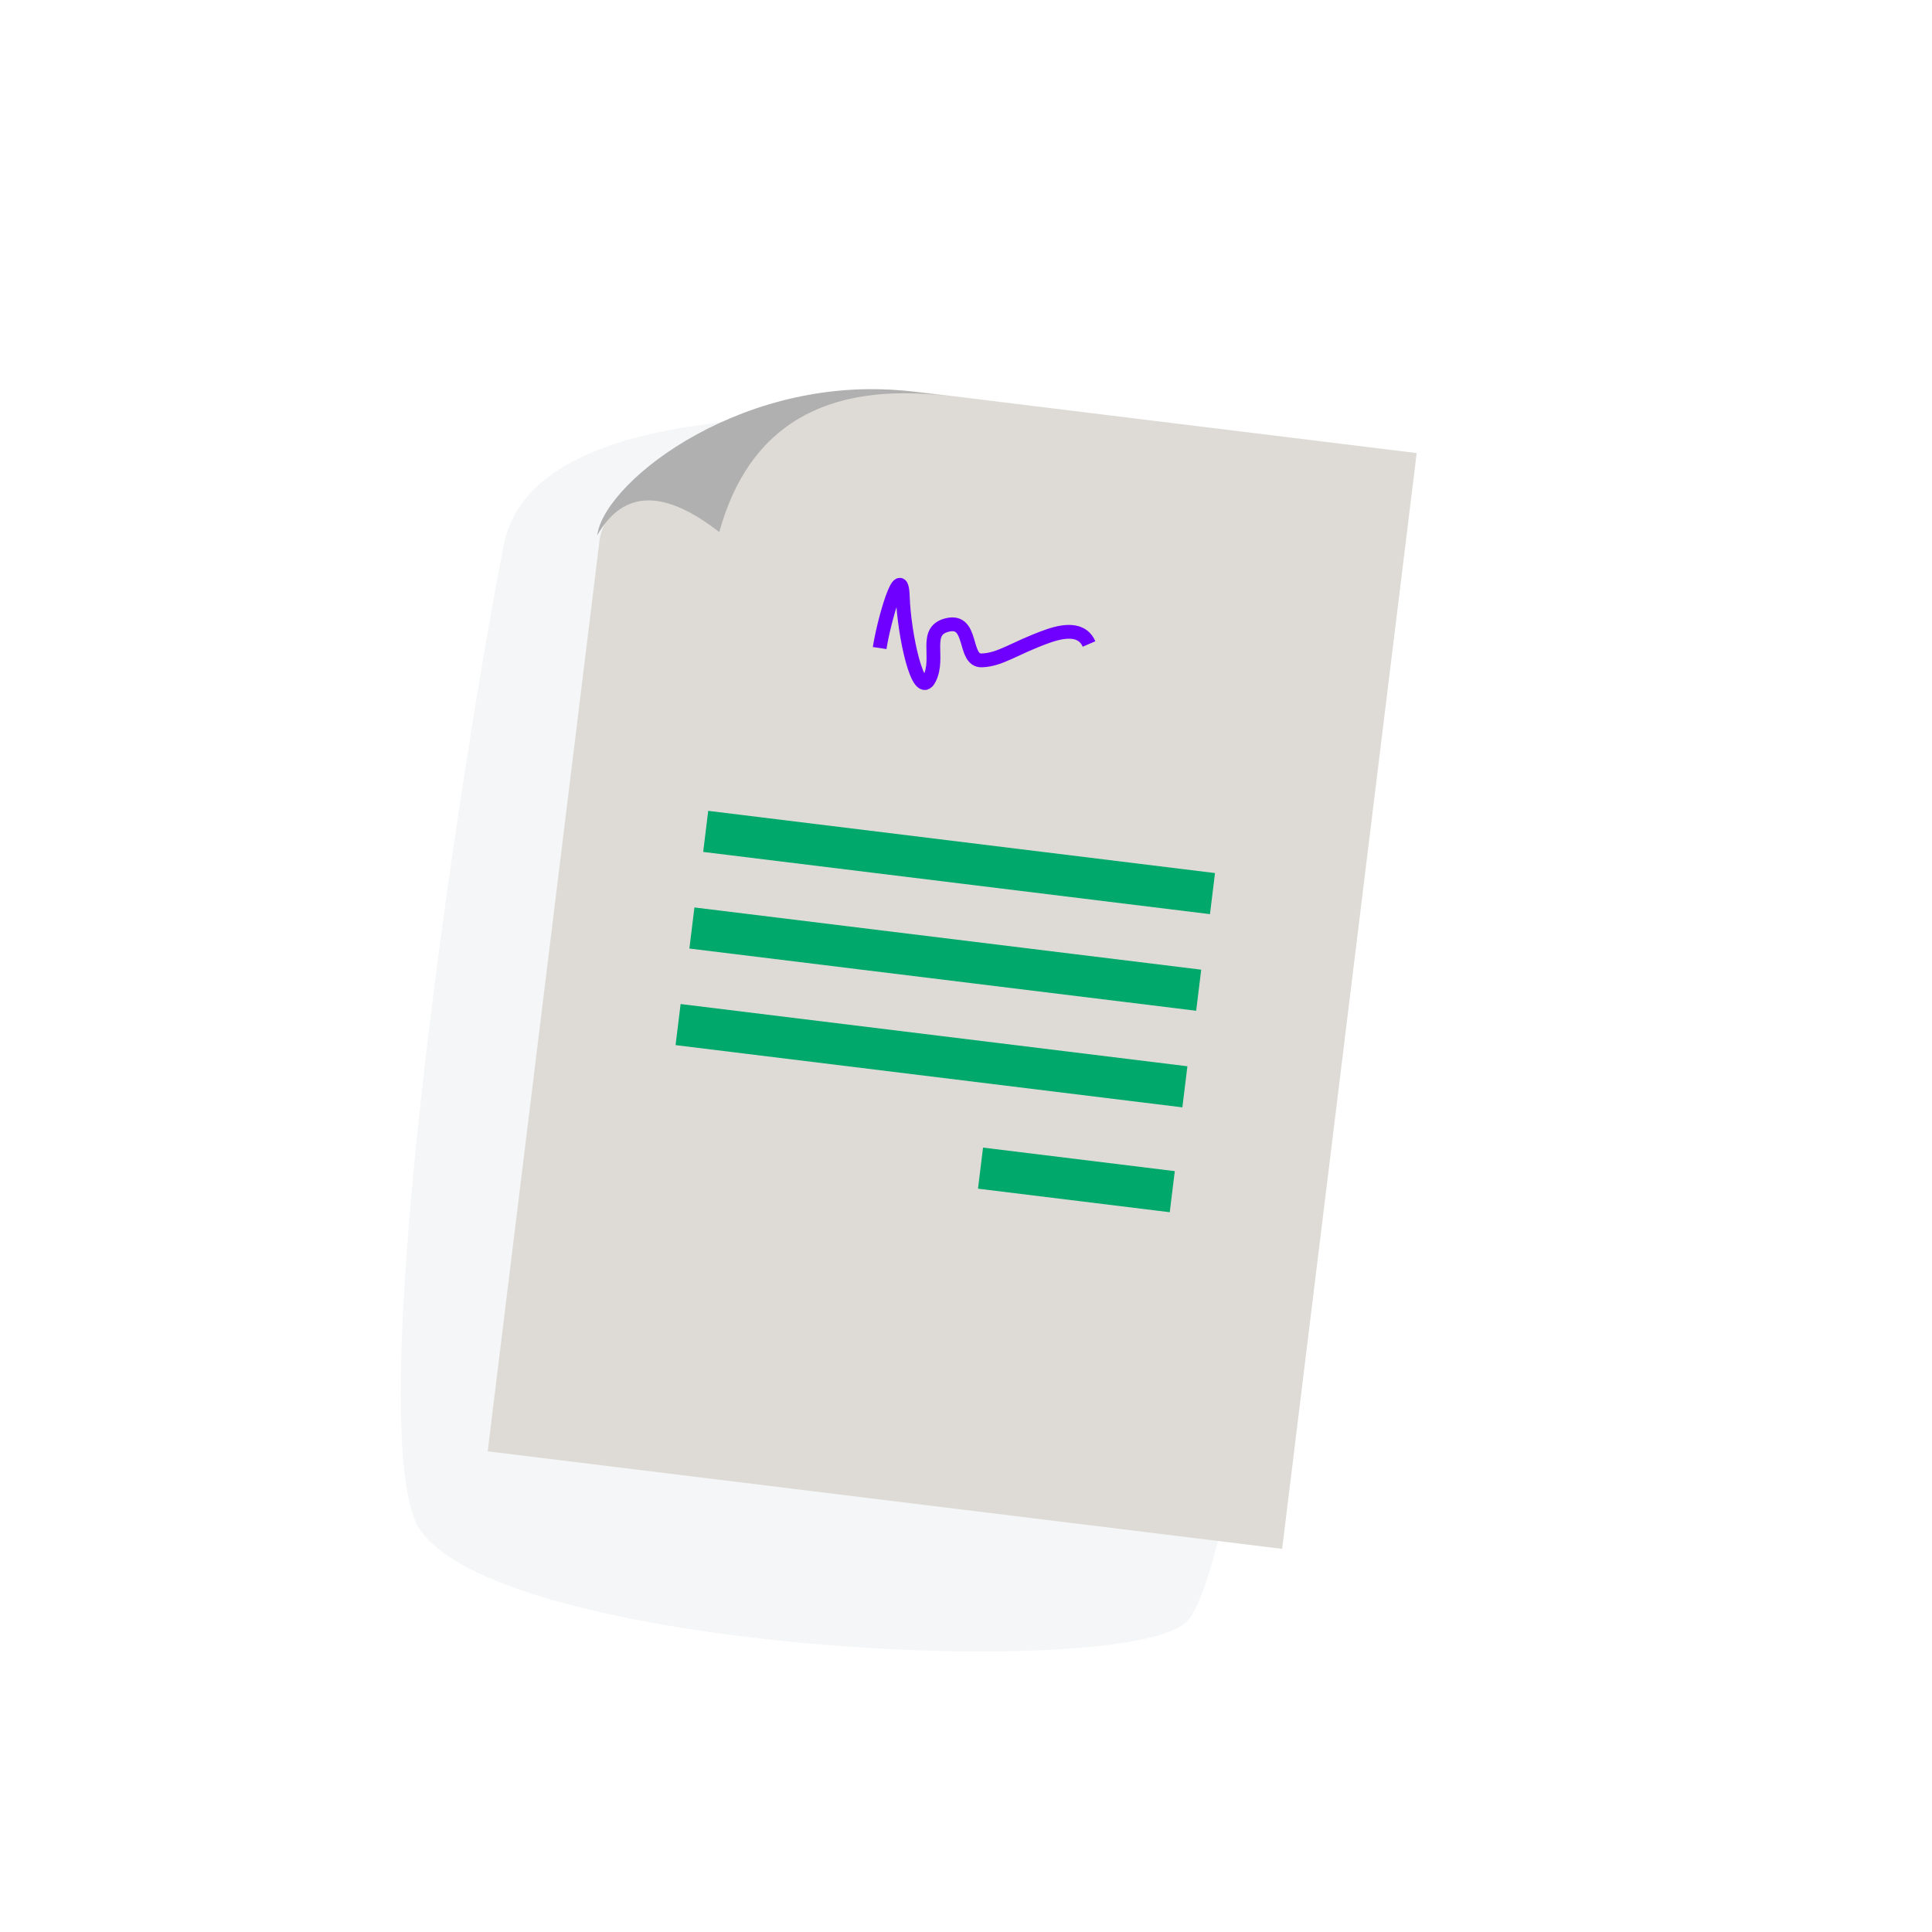 <?xml version="1.0" encoding="UTF-8"?>
<svg width="140px" height="140px" viewBox="0 0 140 140" version="1.1" xmlns="http://www.w3.org/2000/svg" xmlns:xlink="http://www.w3.org/1999/xlink">
    <title>invoices</title>
    <g id="invoices" stroke="none" stroke-width="1" fill="none" fill-rule="evenodd">
        <path d="M65.58,21.846 C56.463,17.444 20.198,48.989 20.087,55.352 C20.013,59.594 36.11,82.742 68.38,124.795 C101.706,101.727 115.539,85.82 109.877,77.075 C101.385,63.957 74.697,26.249 65.58,21.846 Z" id="Path-100-Copy" fill-opacity="0.098" fill="#92A5AD" transform="translate(65.598, 73.111) rotate(-136) translate(-65.598, -73.111) "></path>
        <g id="Group" transform="translate(68.935, 69.057) rotate(7) translate(-68.935, -69.057) translate(39.435, 28.557)">
            <path d="M0.557,13.918 C0.557,16.615 0.557,38.787 0.557,80.435 L58.557,80.435 L58.557,0.435 C42.793,0.435 30.747,0.435 22.419,0.435 C9.926,0.435 0.557,9.874 0.557,13.918 Z" id="Path-27-Copy" fill="#DEDBD6"></path>
            <path d="M24.401,0.469 C15.362,0.469 10.26,4.405 9.094,12.277 C4.72,9.653 1.804,10.09 0.346,13.589 L0.346,13.589 L0.35,13.454 C0.553,9.448 9.669,0.469 21.777,0.469 L21.777,0.469 Z" id="Combined-Shape" fill="#B0B0B0"></path>
            <path d="M21.414,18.025 C21.774,16.101 23.222,11.604 23.219,14.363 C23.216,17.121 24.076,21.921 24.935,20.381 C25.795,18.841 24.559,16.85 26.424,16.515 C28.29,16.181 27.413,19.178 28.779,19.177 C30.145,19.175 31.084,18.408 33.553,17.61 C35.198,17.078 36.209,17.295 36.586,18.261" id="Path-10" stroke="#6F00FF" transform="translate(29, 17.085) rotate(-9) translate(-29, -17.085) "></path>
            <rect id="Rectangle" fill="#00A86B" x="33.501" y="54.216" width="14" height="3"></rect>
            <rect id="Rectangle-Copy" fill="#00A86B" x="10.482" y="46.562" width="37" height="3"></rect>
            <rect id="Rectangle-Copy-2" fill="#00A86B" x="10.622" y="39.493" width="37" height="3"></rect>
            <rect id="Rectangle-Copy-3" fill="#00A86B" x="10.761" y="32.423" width="37" height="3"></rect>
        </g>
    </g>
</svg>